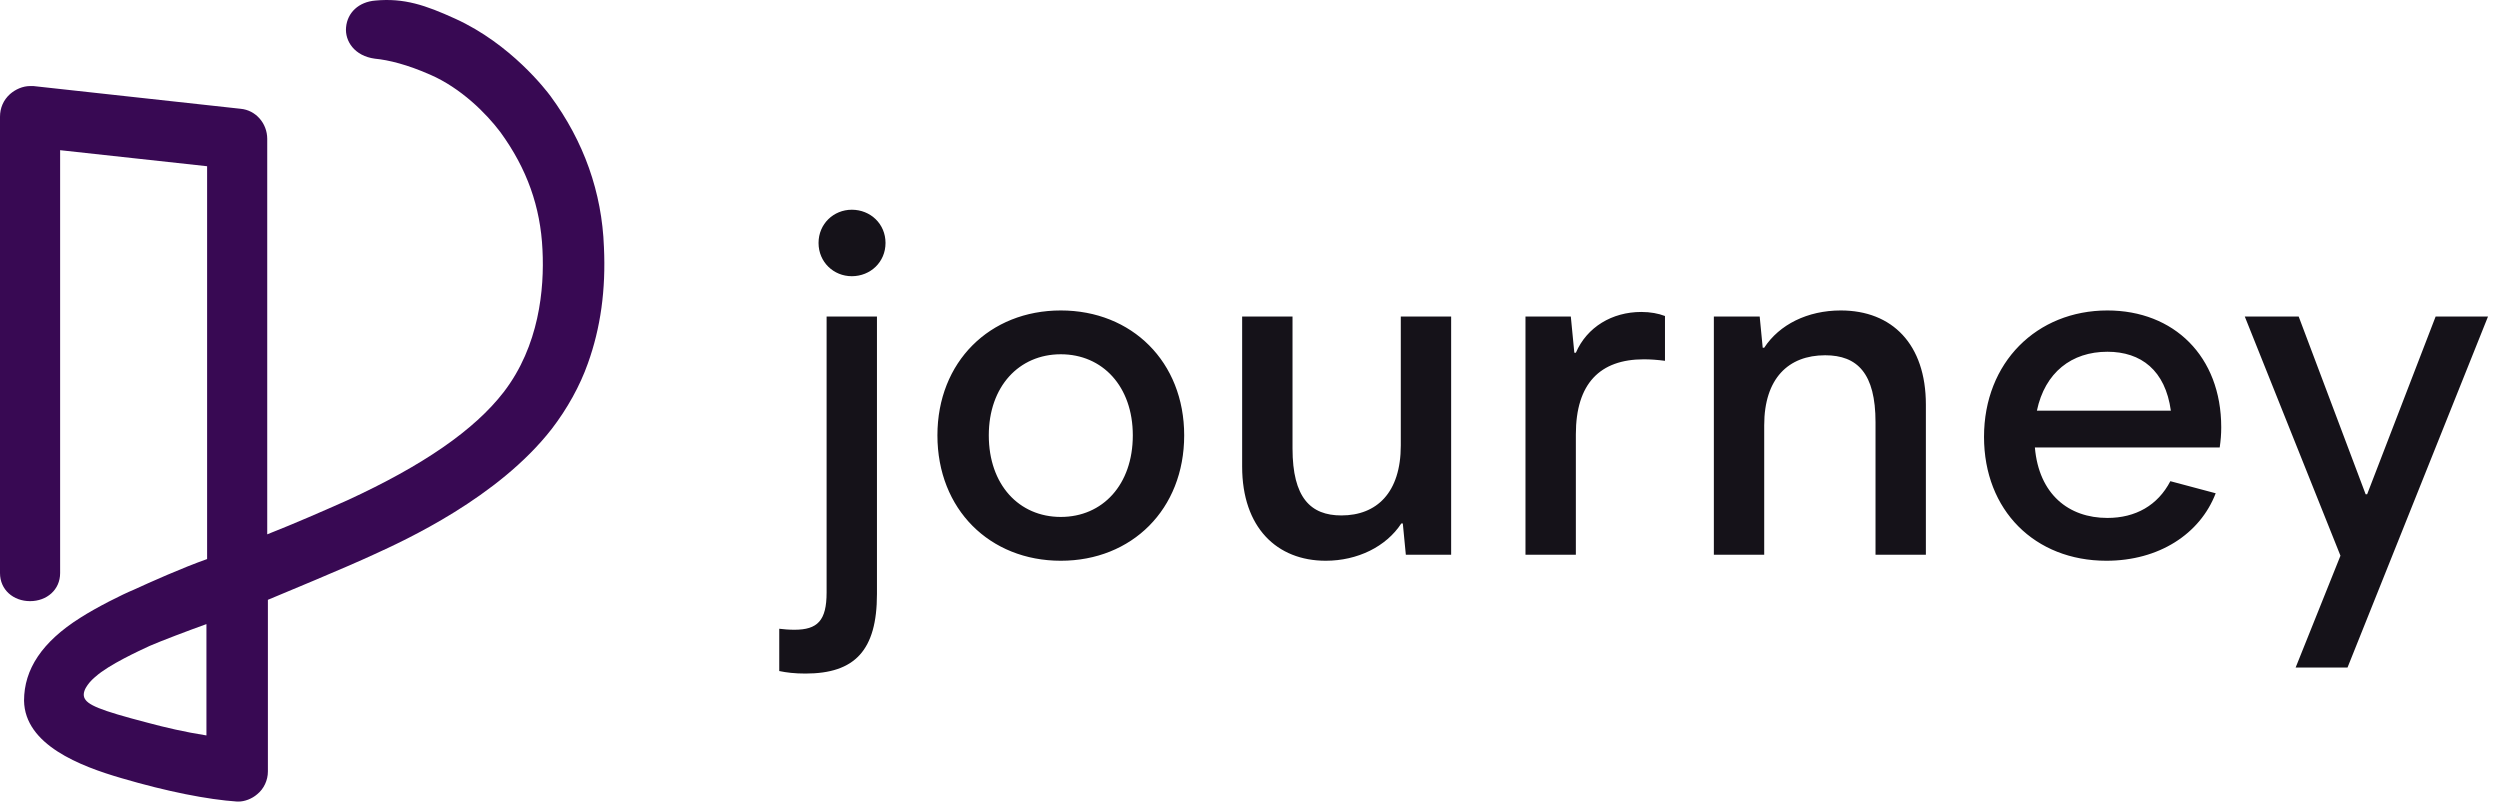 <svg width="120" height="39" viewBox="0 0 120 39" fill="none" xmlns="http://www.w3.org/2000/svg">
<path d="M11.384 38.475C9.973 38.379 8.017 37.995 5.836 37.353C3.848 36.776 1.187 35.75 1.154 33.633C1.154 32.126 2.02 30.811 3.848 29.657C4.65 29.144 5.868 28.534 6.414 28.31C7.183 27.957 8.755 27.252 9.941 26.835V7.979L2.886 7.209V27.508C2.886 28.31 2.245 28.855 1.443 28.855C0.641 28.855 0 28.31 0 27.508V5.606C0 5.189 0.16 4.804 0.481 4.516C0.738 4.291 1.09 4.131 1.443 4.131C1.507 4.131 1.539 4.131 1.603 4.131L11.544 5.221C12.282 5.285 12.827 5.927 12.827 6.664V25.648C14.206 25.103 15.521 24.526 16.675 24.013C20.299 22.345 22.768 20.646 24.179 18.818C25.879 16.605 26.135 13.879 26.039 11.987C25.943 9.935 25.302 8.107 24.019 6.343C23.345 5.446 22.127 4.227 20.652 3.586C19.561 3.105 18.663 2.88 17.99 2.816C17.028 2.688 16.547 1.982 16.611 1.309C16.675 0.603 17.22 0.09 18.022 0.026C19.401 -0.102 20.427 0.251 21.838 0.892C24.532 2.111 26.232 4.355 26.424 4.612C28.027 6.792 28.893 9.23 28.989 11.859C29.085 13.912 28.829 15.739 28.22 17.439C27.835 18.529 27.226 19.62 26.488 20.582C23.923 23.885 19.433 25.937 17.958 26.61C16.579 27.252 13.469 28.534 12.859 28.791V37.032C12.859 37.449 12.667 37.866 12.346 38.123C12.09 38.347 11.737 38.475 11.448 38.475C11.416 38.475 11.416 38.475 11.384 38.475ZM9.941 29.945C9.043 30.266 7.696 30.779 7.183 31.004C6.702 31.228 5.227 31.902 4.586 32.479C4.425 32.607 3.912 33.088 4.041 33.473C4.169 33.826 4.746 34.082 7.087 34.691C7.921 34.916 8.883 35.14 9.909 35.301V29.945H9.941Z" fill="#380953"/>
<path d="M40.886 13.258C41.78 13.258 42.505 12.581 42.505 11.662C42.505 10.744 41.78 10.067 40.886 10.067C40.015 10.067 39.29 10.744 39.29 11.662C39.29 12.581 40.015 13.258 40.886 13.258ZM38.662 32.331C41.031 32.331 42.094 31.219 42.094 28.512V15.192H39.677V28.439C39.677 29.793 39.242 30.228 38.13 30.228C37.864 30.228 37.598 30.204 37.404 30.18V32.21C37.743 32.283 38.154 32.331 38.662 32.331ZM50.918 26.916C54.327 26.916 56.841 24.45 56.841 20.897C56.841 17.367 54.327 14.902 50.918 14.902C47.51 14.902 44.996 17.367 44.996 20.897C44.996 24.45 47.51 26.916 50.918 26.916ZM50.918 24.813C48.912 24.813 47.462 23.266 47.462 20.897C47.462 18.552 48.912 17.005 50.918 17.005C52.925 17.005 54.375 18.552 54.375 20.897C54.375 23.266 52.925 24.813 50.918 24.813ZM67.238 15.192V21.38C67.238 23.653 66.078 24.741 64.385 24.741C62.911 24.741 62.041 23.894 62.041 21.525V15.192H59.623V22.396C59.623 25.321 61.291 26.916 63.636 26.916C65.159 26.916 66.537 26.239 67.262 25.127H67.335L67.48 26.626H69.655V15.192H67.238ZM78.783 14.974C77.381 14.974 76.172 15.699 75.641 16.932H75.568L75.399 15.192H73.223V26.626H75.641V20.849C75.641 18.407 76.801 17.247 78.904 17.247C79.219 17.247 79.557 17.271 79.919 17.319V15.168C79.605 15.047 79.219 14.974 78.783 14.974ZM88.357 14.902C86.761 14.902 85.408 15.579 84.682 16.691H84.61L84.465 15.192H82.265V26.626H84.682V20.413C84.682 18.165 85.843 17.053 87.608 17.053C89.155 17.053 90.025 17.923 90.025 20.268V26.626H92.442V19.422C92.442 16.521 90.823 14.902 88.357 14.902ZM106.619 20.51C106.619 17.102 104.346 14.902 101.155 14.902C97.771 14.902 95.233 17.392 95.233 20.969C95.233 24.499 97.674 26.916 101.107 26.916C103.621 26.916 105.603 25.635 106.353 23.677L104.177 23.097C103.573 24.257 102.509 24.861 101.155 24.861C99.294 24.861 97.868 23.725 97.674 21.477H106.546C106.595 21.139 106.619 20.849 106.619 20.51ZM101.155 16.884C102.775 16.884 103.935 17.778 104.201 19.712H97.771C98.158 17.875 99.439 16.884 101.155 16.884ZM116.911 15.192L113.623 23.725H113.551L110.336 15.192H107.749L112.342 26.674L110.191 32.041H112.681L119.425 15.192H116.911Z" fill="#151219"/>
</svg>
